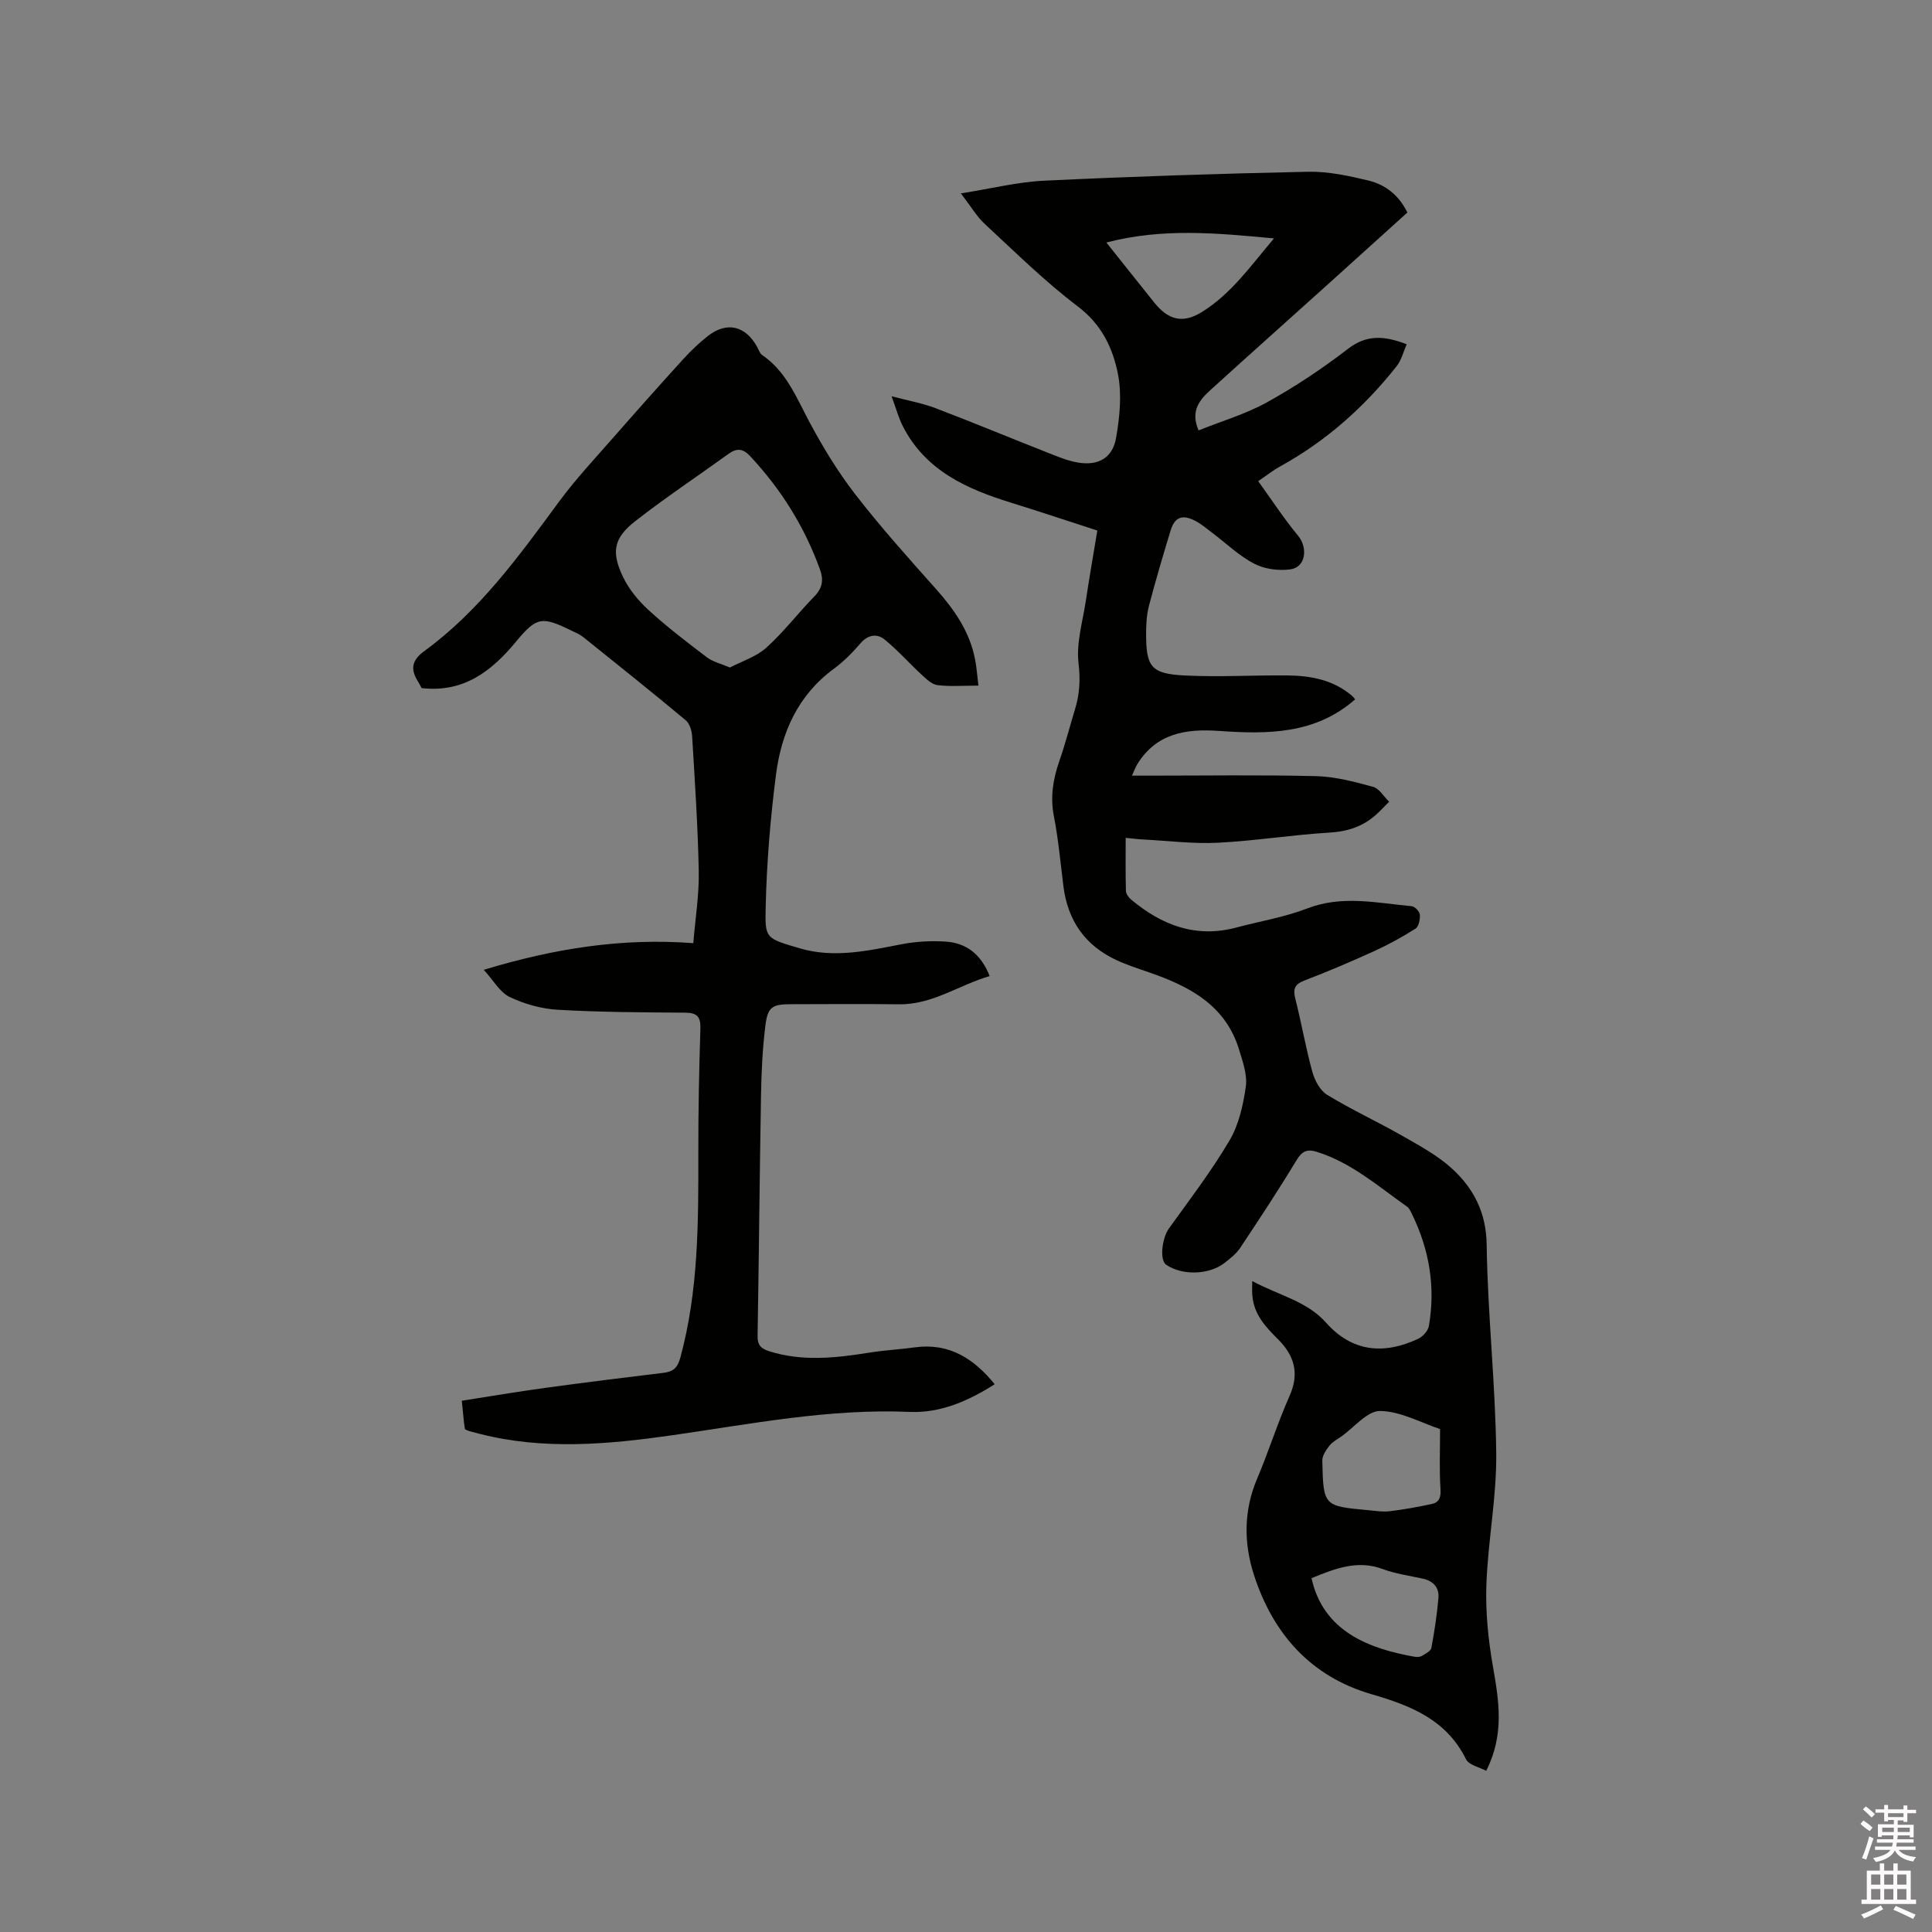 <svg enable-background="new 0 0 400 400" viewBox="0 0 400 400" xmlns="http://www.w3.org/2000/svg"><rect x="0" y="0" width="400" height="400" fill="#808080" stroke="none"/><path d="m385.2 377.6.6-.7c.6.4 1.3.9 1.9 1.5l-.6.7c-.8-.5-1.4-1-1.9-1.5zm.3 7.1c.6-1.4 1.1-2.9 1.5-4.5.3.1.6.3.9.4-.5 1.4-1 2.9-1.5 4.4zm.2-10.1.6-.6c.7.5 1.3 1.1 1.9 1.6l-.7.7c-.6-.6-1.2-1.2-1.8-1.7zm8.4-.8h.8v.9h1.8v.7h-1.8v1.8h-.8v-.3h-1.2v.9h3.3v2.6h-.8v-.4h-2.5c0 .3 0 .6-.1.8h3.4v.7h-3.5c0 .3-.1.6-.1.8h4v.7h-3.5c.7.9 1.9 1.3 3.6 1.5-.2.2-.4.5-.6.9-1.9-.3-3.2-1.1-3.8-2.3-.5 1.1-1.8 2-3.9 2.4-.2-.3-.4-.5-.6-.8 1.9-.4 3.1-.9 3.6-1.7h-3.2v-.7h3.5c.1-.2.1-.5.2-.8h-3.3v-.7h3.4c0-.2 0-.5 0-.8h-2.4v.3h-.8v-2.6h3.3v-.9h-1.2v.3h-.8v-1.8h-1.8v-.7h1.8v-.9h.8v.9h3.2zm-4.4 5.5h2.4c0-.3 0-.6 0-.9h-2.4zm1.2-3.1h3.2v-.8h-3.2zm4.4 2.2h-2.4v.9h2.5v-.9z" fill="#fcfafa"/><path d="m389.2 385.8h.9v1.5h1.9v-1.5h.9v1.5h2.7v6h1.1v.9h-11.3v-.9h1.1v-6h2.7zm.2 8.7.5.8c-1.2.6-2.5 1.3-4 1.9-.2-.3-.3-.6-.6-.8 1.6-.6 3-1.3 4.1-1.9zm-2-4.3h1.9v-2.1h-1.9zm0 3.1h1.9v-2.2h-1.9zm2.7-3.1h1.9v-2.1h-1.9zm0 3.1h1.9v-2.2h-1.9zm2.4 1.3c1.4.6 2.7 1.2 4.1 1.8l-.5.9c-1.5-.7-2.8-1.4-4.1-1.9zm2.2-6.5h-1.9v2.1h1.9zm-1.9 5.2h1.9v-2.2h-1.9z" fill="#fcfafa"/><g fill="#010100"><path d="m259.26 265.23c5.57 3 11.29 4.12 15.31 8.64 5.38 6.05 11.97 6.64 19.05 3.31.96-.45 2.04-1.64 2.21-2.63 1.4-8.07.11-15.8-3.48-23.15-.28-.57-.56-1.24-1.04-1.58-5.96-4.19-11.48-9.09-18.64-11.33-2.06-.65-3.1-.17-4.26 1.75-3.72 6.16-7.68 12.17-11.67 18.16-.8 1.2-2.03 2.15-3.19 3.06-3.24 2.52-8.8 2.66-12.11.39-1.41-.97-.84-5.55.57-7.51 4.32-5.99 8.82-11.9 12.56-18.24 1.92-3.26 2.82-7.31 3.36-11.12.34-2.43-.62-5.13-1.37-7.6-2.79-9.25-10.28-13.17-18.62-16.05-2.3-.79-4.63-1.55-6.83-2.57-6.48-3.02-10.05-8.19-10.94-15.27-.61-4.84-1.04-9.71-1.97-14.48-.79-4.03-.17-7.72 1.14-11.49 1.22-3.5 2.14-7.09 3.22-10.64.96-3.13 1.15-6.13.74-9.54-.5-4.16.84-8.56 1.49-12.83.71-4.71 1.53-9.41 2.4-14.67-5.94-1.92-11.91-3.92-17.92-5.78-9.2-2.85-17.7-6.67-22.37-15.86-.85-1.67-1.34-3.53-2.31-6.16 3.51.93 6.38 1.43 9.06 2.45 7.71 2.94 15.33 6.11 23.01 9.13 2.16.85 4.34 1.79 6.6 2.16 4.15.67 7.09-.98 7.81-5.11.75-4.31 1.22-8.95.4-13.17-1.05-5.4-3.37-10.31-8.3-14.04-6.82-5.16-12.96-11.24-19.26-17.07-1.67-1.54-2.86-3.61-4.97-6.35 6.32-1 11.76-2.37 17.25-2.63 18.2-.87 36.42-1.47 54.64-1.85 4.16-.09 8.41.84 12.5 1.82 3.46.84 6.28 2.99 8.05 6.62-5.31 4.8-10.63 9.62-15.97 14.43-8.2 7.38-16.42 14.72-24.59 22.13-2.31 2.09-4.47 4.37-2.67 8.55 4.78-1.92 9.77-3.38 14.21-5.84 5.82-3.23 11.42-6.96 16.7-11.03 3.84-2.96 7.45-2.79 12.18-.96-.69 1.56-1.09 3.29-2.09 4.55-6.71 8.48-14.66 15.55-24.19 20.78-1.29.71-2.46 1.65-4.46 3.01 2.77 3.84 5.31 7.74 8.25 11.29 2.09 2.52 1.59 6.54-1.59 6.97-2.43.33-5.34-.05-7.49-1.17-3.15-1.64-5.8-4.22-8.68-6.39-1.18-.89-2.32-1.88-3.63-2.54-2.63-1.33-4.17-.69-5.01 2.09-1.57 5.16-3.1 10.33-4.47 15.55-.48 1.82-.58 3.77-.59 5.66-.02 7 1.01 8.42 7.98 8.77 7.07.36 14.18-.08 21.27-.01 4.83.05 9.49.91 13.34 4.19.31.26.54.6.69.76-8.28 7.28-18.2 7.24-28.22 6.54-6.82-.48-12.96.48-16.9 6.92-.37.6-.6 1.28-1.09 2.34h3.44c11.56 0 23.12-.18 34.68.1 3.95.1 7.93 1.16 11.79 2.21 1.29.35 2.23 2.02 3.33 3.09-.86.86-1.69 1.76-2.59 2.58-2.76 2.53-5.95 3.59-9.76 3.81-7.72.46-15.39 1.71-23.1 2.1-5.15.26-10.35-.41-15.53-.68-1.04-.05-2.08-.19-3.56-.33 0 3.85-.05 7.42.05 10.99.02.61.56 1.35 1.07 1.78 6.35 5.31 13.4 8.03 21.77 5.8 4.91-1.31 10-2.14 14.71-3.96 7.26-2.8 14.41-1.12 21.62-.46.64.06 1.63 1.09 1.68 1.73.08.97-.21 2.48-.89 2.91-2.76 1.75-5.66 3.34-8.63 4.69-4.72 2.15-9.49 4.19-14.34 6.04-2.04.78-2.44 1.73-1.92 3.78 1.28 5.03 2.15 10.16 3.53 15.15.49 1.77 1.6 3.87 3.07 4.76 5.04 3.07 10.42 5.55 15.55 8.48 3.55 2.03 7.25 4.02 10.24 6.74 4.53 4.13 7.14 9.12 7.23 15.83.2 14.39 1.82 28.76 1.98 43.15.1 9.07-1.72 18.14-2.04 27.23-.2 5.65.39 11.42 1.37 17.01 1.24 7.09 2.39 14.02-1.41 21.51-1.43-.77-3.58-1.19-4.17-2.39-4.07-8.2-11.42-11.11-19.56-13.47-12.58-3.65-20.42-12.5-24.36-24.72-2.12-6.57-2.14-13.29.66-19.89 2.4-5.65 4.23-11.54 6.72-17.15 2.1-4.71.97-8.4-2.44-11.78-2.51-2.49-4.89-5.05-5.24-8.81-.12-.77-.05-1.61-.05-3.19zm38.89 30.64c-4.01-1.33-8.2-3.69-12.41-3.74-2.65-.04-5.35 3.38-8.01 5.26-.87.61-1.87 1.13-2.5 1.94-.7.89-1.49 2.07-1.46 3.1.21 9.38.26 9.39 9.54 10.24 1.48.14 2.99.39 4.44.21 2.92-.35 5.82-.88 8.69-1.5 1.55-.34 1.91-1.39 1.8-3.1-.26-3.86-.09-7.74-.09-12.41zm-69.09-245.66c3.38 4.23 6.65 8.36 9.95 12.47 2.85 3.54 5.83 4.36 9.71 1.99 6.13-3.75 10.2-9.59 15.04-15.31-11.79-1.1-22.96-2.21-34.7.85zm42.48 276.53c2.42 11.17 12.19 14.66 21.33 16.27.5.09 1.14.06 1.55-.19.73-.44 1.81-.99 1.93-1.65.64-3.41 1.16-6.86 1.46-10.31.19-2.17-1.05-3.54-3.24-4.02-2.79-.61-5.66-1-8.31-1.99-5.26-1.95-9.86-.08-14.72 1.89z"/><path d="m202.57 141.95c-3.2 0-5.87.22-8.47-.1-1.15-.14-2.27-1.23-3.22-2.1-2.62-2.41-4.98-5.11-7.74-7.35-1.58-1.28-3.44-1.01-5 .81-1.65 1.92-3.48 3.77-5.51 5.26-7.46 5.48-10.86 13.25-11.98 21.97-1.15 9.01-1.91 18.12-2.12 27.2-.16 6.71-.12 6.59 7.1 8.71 7.06 2.08 14.05.49 21.06-.86 2.97-.57 6.1-.74 9.12-.54 4.24.29 7.3 2.59 9.09 7.14-6.35 1.83-11.83 5.94-18.8 5.84-7.42-.1-14.85-.03-22.27-.02-3.96 0-4.9.53-5.38 4.54-.58 4.72-.81 9.5-.89 14.26-.29 16.64-.43 33.29-.71 49.93-.03 1.85.73 2.59 2.37 3.11 6.91 2.19 13.82 1.4 20.76.3 3.13-.5 6.31-.67 9.46-1.1 7.08-.95 12.18 2.32 16.5 7.64-5.39 3.43-11.22 6.01-17.57 5.73-16.68-.72-32.89 2.5-49.24 4.84-13.25 1.89-26.55 3.09-39.79-.29-.72-.18-1.44-.36-2.15-.56-.29-.08-.56-.24-.91-.4-.07-.42-.15-.82-.2-1.23-.14-1.36-.27-2.73-.47-4.67 5.77-.9 11.46-1.87 17.17-2.65 8.19-1.12 16.39-2.15 24.59-3.13 2.05-.25 2.92-1.05 3.5-3.2 3.77-13.89 3.73-28.07 3.71-42.28-.01-8.59.15-17.18.43-25.76.08-2.52-.7-3.31-3.18-3.33-8.79-.06-17.58-.09-26.35-.6-3.38-.19-6.91-1.19-9.97-2.65-2.02-.97-3.34-3.42-5.35-5.62 14.66-4.44 28.58-6.63 43.38-5.52.43-5.21 1.22-10.05 1.13-14.87-.18-9.32-.81-18.64-1.37-27.95-.07-1.15-.51-2.64-1.32-3.32-6.99-5.83-14.09-11.51-21.19-17.2-.73-.59-1.64-.96-2.5-1.38-6.07-2.97-7.19-2.86-11.42 2.26-5.1 6.17-10.91 10.66-19.58 9.65-.22-.41-.45-.88-.73-1.33-1.59-2.5-1.38-4.38 1.25-6.3 11.48-8.37 19.67-19.74 27.98-31.03 3.51-4.76 7.6-9.1 11.5-13.56 4.67-5.34 9.39-10.63 14.16-15.88 1.56-1.71 3.26-3.34 5.08-4.77 3.94-3.1 7.83-2.17 10.26 2.29.3.56.52 1.28.99 1.61 5.03 3.43 7.11 8.84 9.83 13.93 2.79 5.22 5.91 10.34 9.53 15.01 5.24 6.76 10.96 13.14 16.66 19.53 3.8 4.27 6.96 8.81 8.07 14.52.33 1.65.44 3.33.7 5.47zm-51.44-3.75c2.51-1.32 5.46-2.23 7.54-4.11 3.6-3.25 6.58-7.18 9.98-10.66 1.64-1.68 1.88-3.4 1.15-5.44-3.2-8.9-8.1-16.74-14.57-23.63-1.43-1.52-2.73-1.6-4.37-.41-6.43 4.64-13.04 9.04-19.29 13.91-4.48 3.49-5.07 6.35-2.61 11.53 1.23 2.59 3.21 4.99 5.34 6.94 3.83 3.5 7.97 6.66 12.11 9.8 1.18.89 2.78 1.25 4.72 2.07z"/></g></svg>